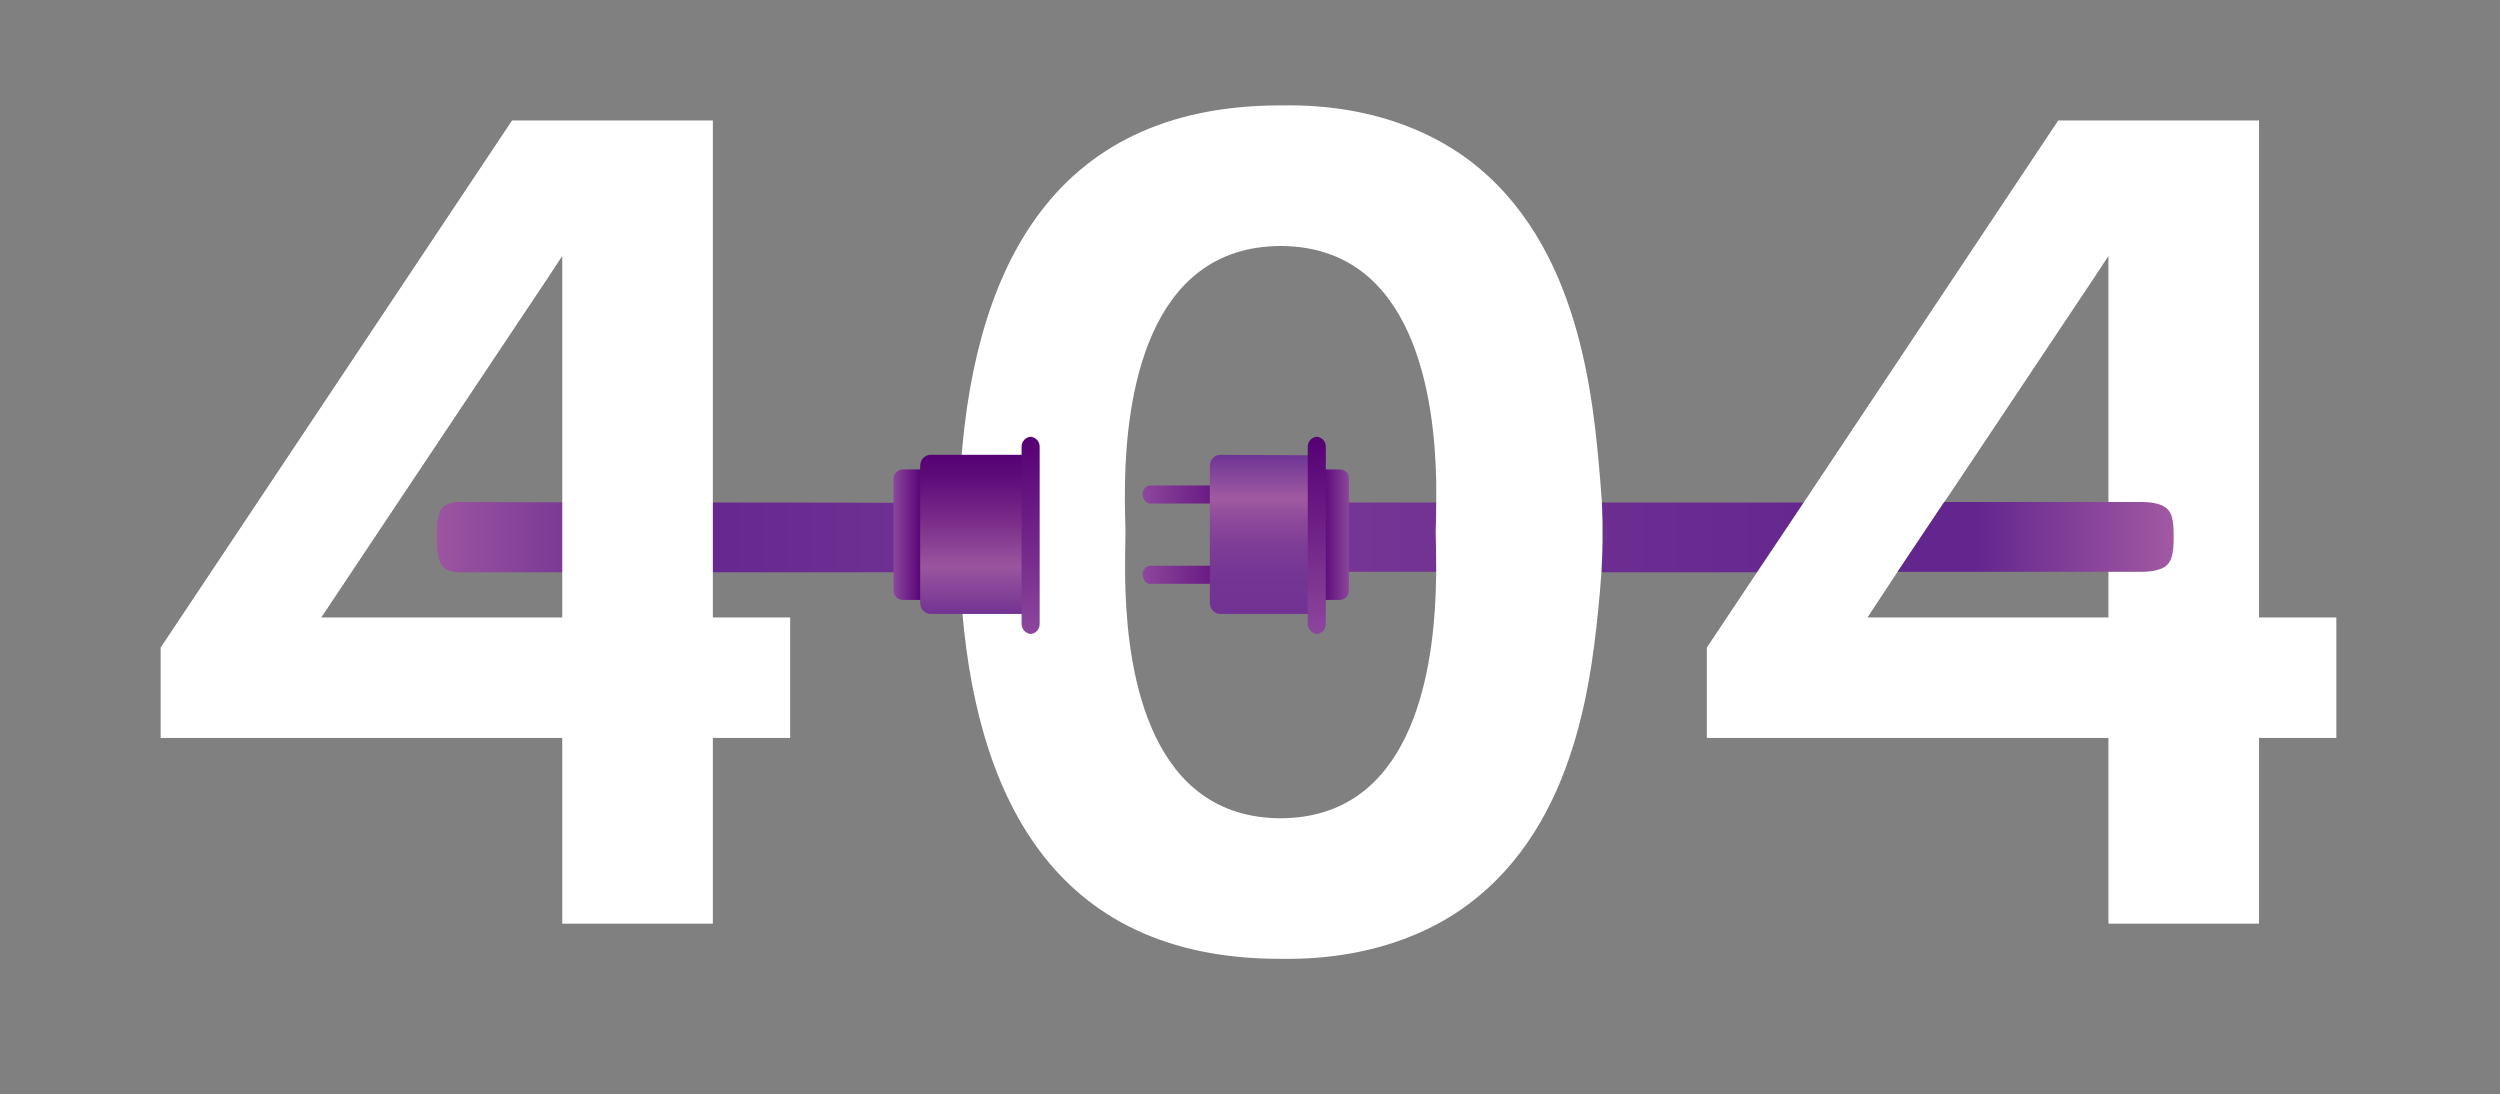 <?xml version="1.0" encoding="utf-8"?>
<!-- Generator: Adobe Illustrator 23.0.1, SVG Export Plug-In . SVG Version: 6.00 Build 0)  -->
<svg version="1.1" id="Layer_1" xmlns="http://www.w3.org/2000/svg" xmlns:xlink="http://www.w3.org/1999/xlink" x="0px" y="0px"
	 viewBox="0 0 498 218" style="enable-background:new 0 0 498 218;" xml:space="preserve">
<rect x="0" y="0" width="498" height="218" fill="#808080" stroke="none"/>
<style type="text/css">
	.st0{fill:url(#SVGID_1_);}
	.st1{fill:url(#SVGID_2_);}
	.st2{fill:url(#SVGID_3_);}
	.st3{fill:#FFFFFF;}
	.st4{fill:url(#SVGID_4_);}
	.st5{fill:url(#SVGID_5_);}
	.st6{fill:url(#SVGID_6_);}
	.st7{display:none;fill:url(#SVGID_7_);}
	.st8{fill:url(#SVGID_8_);}
	.st9{fill:url(#SVGID_9_);}
	.st10{fill:url(#SVGID_10_);}
	.st11{fill:url(#SVGID_11_);}
	.st12{fill:url(#SVGID_12_);}
	.st13{fill:url(#SVGID_13_);}
</style>
<linearGradient id="SVGID_1_" gradientUnits="userSpaceOnUse" x1="226.533" y1="111" x2="482.628" y2="111" gradientTransform="matrix(-1 0 0 1 565.1 -4)">
	<stop  offset="0" style="stop-color:#A35AA3"/>
	<stop  offset="1.845330e-02" style="stop-color:#A159A2"/>
	<stop  offset="0.548" style="stop-color:#743494"/>
	<stop  offset="0.815" style="stop-color:#63268E"/>
	<stop  offset="1" style="stop-color:#A35AA3"/>
</linearGradient>
<path class="st0" d="M88.6,113.2c1.2,0.9,3,0.8,3.7,0.8c0,0,10.2,0,28,0c9.9,0,22.2,0,36.4,0h34.7c3.9,0,8,0,12.1,0v-13.8
	c-4,0-8,0-11.9,0l-34.6-0.1c-4,0-7.9,0-11.6,0c-32.9,0-53.2-0.1-53.2-0.1c-0.7,0-2.5-0.1-3.7,0.8S87,103.5,87,107
	C87.1,110.4,87.3,112.3,88.6,113.2z"/>
<g>
	
		<linearGradient id="SVGID_2_" gradientUnits="userSpaceOnUse" x1="76.539" y1="110.999" x2="439.561" y2="110.999" gradientTransform="matrix(1 0 0 -1 0 218)">
		<stop  offset="0" style="stop-color:#A35AA3"/>
		<stop  offset="1.845330e-02" style="stop-color:#A159A2"/>
		<stop  offset="0.548" style="stop-color:#743494"/>
		<stop  offset="0.815" style="stop-color:#63268E"/>
		<stop  offset="1" style="stop-color:#A35AA3"/>
	</linearGradient>
	<path class="st1" d="M268.1,100.1v13.8c5.7,0,11.3,0,16.8,0l1.2,0c0-3.9-0.1-6.8-0.1-7.9c0-0.9,0.1-3,0.1-5.9h-0.9
		C279.6,100.1,273.9,100.1,268.1,100.1z"/>
	
		<linearGradient id="SVGID_3_" gradientUnits="userSpaceOnUse" x1="76.539" y1="110.95" x2="439.561" y2="110.95" gradientTransform="matrix(1 0 0 -1 0 218)">
		<stop  offset="0" style="stop-color:#A35AA3"/>
		<stop  offset="1.845330e-02" style="stop-color:#A159A2"/>
		<stop  offset="0.548" style="stop-color:#743494"/>
		<stop  offset="0.815" style="stop-color:#63268E"/>
		<stop  offset="1" style="stop-color:#A35AA3"/>
	</linearGradient>
	<path class="st2" d="M334.4,100.1h-15.3c0.3,5.5,0.2,10.2-0.1,13.9l14.9,0c5.6,0,11,0,16.2,0l9.3-13.9
		C351.5,100.1,343.2,100.1,334.4,100.1z"/>
	<path class="st3" d="M319.1,100.1c-0.1-1.3-0.2-2.6-0.3-4c-1.4-16.8-4-47.6-26.3-64.3c-4.6-3.4-16.6-11.2-37.3-10.8h-0.1H255
		c-46.3,0-61.7,34.2-63.8,75c0.1,0,0.1,0,0.2,0v0.1c-0.1,3.3-0.2,6.6-0.2,9.9c0,4,0.1,8,0.3,11.9v0.1h-0.1c2.5,39.9,18.1,73,63.6,73
		h0.1h0.1c20.4,0.3,32.4-7.2,37.2-10.8c22-16.3,24.8-46.1,26.3-62.3c0.1-1.1,0.2-2.4,0.3-3.9C319.2,110.3,319.3,105.6,319.1,100.1z
		 M286,117.9c-0.6,16.9-5.1,45-30.9,45.1c-25.8-0.1-30.3-28.2-30.9-45.1c-0.2-5.9,0-10.4,0-11.9c0-1.3-0.2-5-0.1-9.9
		c0.3-16.5,4.1-47,31-47.1c26.9,0.1,30.7,30.6,31,47.1c0,1.5,0,2.8,0,4c0,2.9-0.1,5-0.1,5.9c0,1.1,0.1,4,0.1,7.9
		C286.1,115.1,286,116.5,286,117.9z"/>
</g>
<g>
	
		<linearGradient id="SVGID_4_" gradientUnits="userSpaceOnUse" x1="237.994" y1="111.5" x2="243.75" y2="111.5" gradientTransform="matrix(-1 0 0 -1 421.744 218)">
		<stop  offset="0" style="stop-color:#550074"/>
		<stop  offset="1" style="stop-color:#8C479C"/>
	</linearGradient>
	<path class="st4" d="M179.9,93.5h3.8v26h-3.8c-1.1,0-1.9-0.8-1.9-1.8V95.3C178,94.3,178.9,93.5,179.9,93.5z"/>
	
		<linearGradient id="SVGID_5_" gradientUnits="userSpaceOnUse" x1="194.3" y1="95.648" x2="194.3" y2="127.348" gradientTransform="matrix(1 0 0 -1 0 218)">
		<stop  offset="0" style="stop-color:#723293"/>
		<stop  offset="6.171196e-02" style="stop-color:#7B3A95"/>
		<stop  offset="0.299" style="stop-color:#9A559E"/>
		<stop  offset="0.568" style="stop-color:#7B2F8B"/>
		<stop  offset="0.848" style="stop-color:#5F0D7A"/>
		<stop  offset="1" style="stop-color:#550074"/>
	</linearGradient>
	<path class="st5" d="M185.4,90.6c-1.2,0-2.1,1-2.1,2.2v27.3c0,1.2,0.9,2.2,2.1,2.2h19.9V90.6H185.4z"/>
	
		<linearGradient id="SVGID_6_" gradientUnits="userSpaceOnUse" x1="205.3" y1="91.78" x2="205.3" y2="131" gradientTransform="matrix(1 0 0 -1 0 218)">
		<stop  offset="0" style="stop-color:#8C479C"/>
		<stop  offset="1" style="stop-color:#550074"/>
	</linearGradient>
	<path class="st6" d="M205.3,87c-1,0.1-1.8,0.9-1.8,2v11v13.3v11c0,1,0.8,1.9,1.8,2c1-0.1,1.8-0.9,1.8-2v-11V100V89
		C207.1,87.9,206.3,87.1,205.3,87z"/>
</g>
<g>
	
		<linearGradient id="SVGID_7_" gradientUnits="userSpaceOnUse" x1="76.539" y1="110.95" x2="439.561" y2="110.95" gradientTransform="matrix(1 0 0 -1 0 218)">
		<stop  offset="0" style="stop-color:#A35AA3"/>
		<stop  offset="1.845330e-02" style="stop-color:#A159A2"/>
		<stop  offset="0.548" style="stop-color:#743494"/>
		<stop  offset="0.815" style="stop-color:#63268E"/>
		<stop  offset="1" style="stop-color:#A35AA3"/>
	</linearGradient>
	<path class="st7" d="M334.4,100.1h-49.2c-5.6,0-11.3,0-17.1,0v13.8c5.7,0,11.3,0,16.8,0l49,0.1c5.6,0,11,0,16.2,0l9.3-13.9
		C351.5,100.1,343.2,100.1,334.4,100.1z"/>
	<path class="st3" d="M463.8,123H450v-18.6V73.1V51.5V24h-40l-50.7,76.1L350,114l-10,15v18h50h12.5H420v37h30v-37h15.4v-24H463.8z
		 M420,123h-10.8H390h-18l6-9.1l9.3-13.9l1.3-1.9l28.5-42.7l2.3-3.5L420,51v3v20.8V100v4.4v9.6V123z"/>
	
		<linearGradient id="SVGID_8_" gradientUnits="userSpaceOnUse" x1="385.204" y1="111.05" x2="433.705" y2="111.05" gradientTransform="matrix(1 0 0 -1 0 218)">
		<stop  offset="0.168" style="stop-color:#63268E"/>
		<stop  offset="1" style="stop-color:#A35AA3"/>
	</linearGradient>
	<path class="st8" d="M430.9,100.8c-1.7-0.9-4.2-0.8-5.3-0.8c0,0-1.9,0-5.6,0c-6.2,0-17.4,0-32.7,0l-9.3,13.9c20.1,0,34.5,0,42,0
		c3.7,0,5.6,0,5.6,0c1.1,0,3.6,0.1,5.3-0.8c1.7-0.9,2.1-2.7,2.1-6.2C433,103.6,432.7,101.7,430.9,100.8z"/>
</g>
<g>
	
		<linearGradient id="SVGID_9_" gradientUnits="userSpaceOnUse" x1="227.625" y1="119.5" x2="249.325" y2="119.5" gradientTransform="matrix(1 0 0 -1 0 218)">
		<stop  offset="0" style="stop-color:#8C479C"/>
		<stop  offset="1" style="stop-color:#550074"/>
	</linearGradient>
	<path class="st9" d="M229.1,100.3h18.7c0.8,0,1.5-0.8,1.5-1.8c-0.1-1-0.7-1.8-1.5-1.8h-18.7c-0.8,0-1.5,0.8-1.5,1.8
		C227.7,99.5,228.3,100.3,229.1,100.3z"/>
	
		<linearGradient id="SVGID_10_" gradientUnits="userSpaceOnUse" x1="227.625" y1="103.5" x2="249.325" y2="103.5" gradientTransform="matrix(1 0 0 -1 0 218)">
		<stop  offset="0" style="stop-color:#8C479C"/>
		<stop  offset="1" style="stop-color:#550074"/>
	</linearGradient>
	<path class="st10" d="M247.8,112.7h-18.7c-0.8,0-1.5,0.8-1.5,1.8c0.1,1,0.7,1.8,1.5,1.8h18.7c0.8,0,1.5-0.8,1.5-1.8
		S248.6,112.7,247.8,112.7z"/>
	
		<linearGradient id="SVGID_11_" gradientUnits="userSpaceOnUse" x1="263" y1="111.5" x2="268.756" y2="111.5" gradientTransform="matrix(1 0 0 -1 0 218)">
		<stop  offset="0" style="stop-color:#550074"/>
		<stop  offset="1" style="stop-color:#8C479C"/>
	</linearGradient>
	<path class="st11" d="M266.8,93.5H263v26h3.8c1.1,0,1.9-0.8,1.9-1.8V95.3C268.8,94.3,267.9,93.5,266.8,93.5z"/>
	
		<linearGradient id="SVGID_12_" gradientUnits="userSpaceOnUse" x1="252" y1="95.648" x2="252" y2="127.348" gradientTransform="matrix(1 0 0 -1 0 218)">
		<stop  offset="0" style="stop-color:#723293"/>
		<stop  offset="0.256" style="stop-color:#753594"/>
		<stop  offset="0.44" style="stop-color:#7E3D96"/>
		<stop  offset="0.601" style="stop-color:#8E4A9B"/>
		<stop  offset="0.726" style="stop-color:#A05AA0"/>
		<stop  offset="1" style="stop-color:#6E3596"/>
	</linearGradient>
	<path class="st12" d="M243.1,90.6c-1.2,0-2.1,1-2.1,2.2v27.3c0,1.2,0.9,2.2,2.1,2.2H263v-2.8v-26v-2.8L243.1,90.6L243.1,90.6z"/>
	
		<linearGradient id="SVGID_13_" gradientUnits="userSpaceOnUse" x1="262.3" y1="91.78" x2="262.3" y2="131" gradientTransform="matrix(1 0 0 -1 0 218)">
		<stop  offset="0" style="stop-color:#8C479C"/>
		<stop  offset="1" style="stop-color:#550074"/>
	</linearGradient>
	<path class="st13" d="M262.3,87c-1,0.1-1.8,0.9-1.8,2v11v13.3v11c0,1,0.8,1.9,1.8,2c1-0.1,1.8-0.9,1.8-2v-11V100V89
		C264.1,87.9,263.3,87.1,262.3,87z"/>
</g>
<path id="_x34__1_" class="st3" d="M157.4,123h-1.6H142v-18.6V73.1V51.5V24h-40L32,129v18h50h12.5H112v37h30v-37h15.4V123z M82,123
	H64l16.6-24.9l28.5-42.7l2.3-3.5L112,51v3v20.8v29.6V123h-10.8H82z"/>
</svg>
